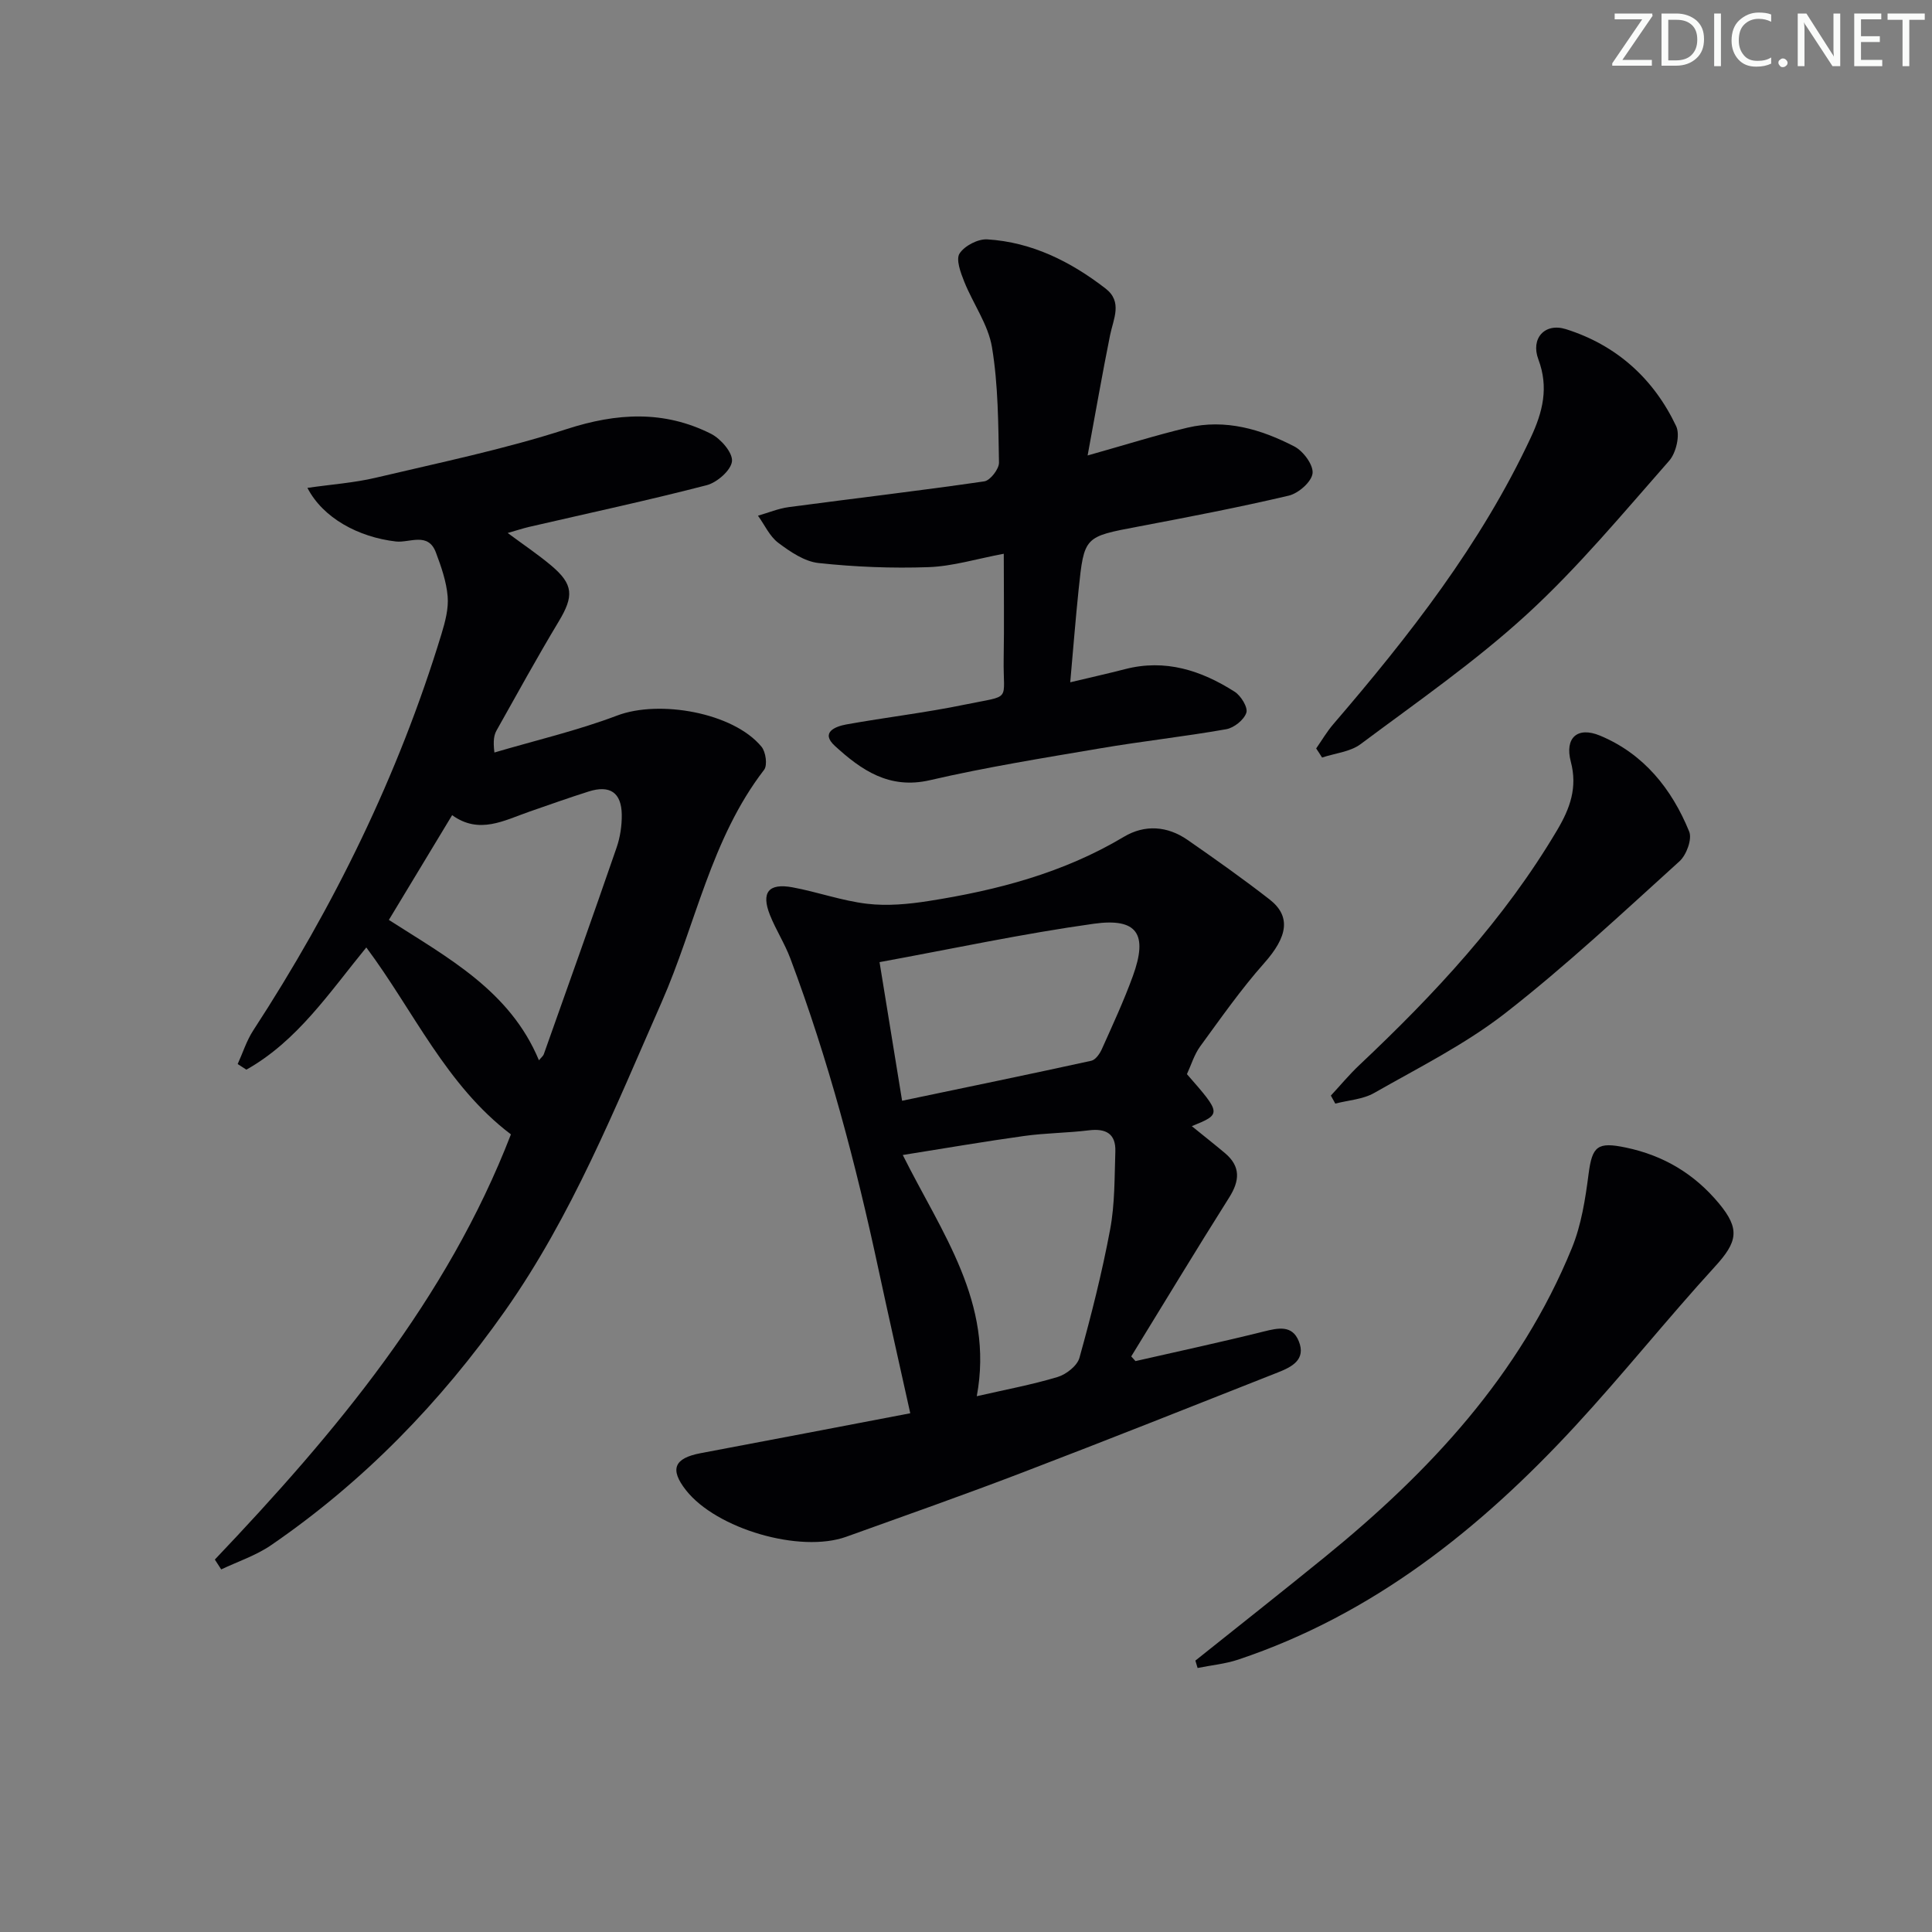 <svg enable-background="new 0 0 400 400" viewBox="0 0 400 400" xmlns="http://www.w3.org/2000/svg"><rect x="0" y="0" width="400" height="400" fill="#808080" stroke="none"/><g fill="#fafbfa"><path d="m342.2 3.2-6.3 9.2h6.1v1.2h-8.2v-.5l6.2-9.1h-5.7v-1.2h7.8v.4z"/><path d="m344 13.7v-10.9h3.1c1.6 0 3 .5 4.1 1.4 1.1 1 1.6 2.2 1.6 3.9s-.5 3-1.6 4-2.5 1.5-4.2 1.5h-3zm1.4-9.6v8.4h1.6c1.4 0 2.5-.4 3.2-1.1.8-.8 1.2-1.8 1.2-3.2s-.4-2.4-1.2-3.1-1.8-1-3.1-1z"/><path d="m356.3 2.8v10.9h-1.4v-10.9z"/><path d="m366.6 13.2c-.8.4-1.8.6-3 .6-1.6 0-2.8-.5-3.7-1.5s-1.4-2.3-1.4-3.9c0-1.7.5-3.2 1.6-4.2s2.4-1.6 4-1.6c1 0 1.9.1 2.6.4v1.5c-.8-.4-1.6-.6-2.6-.6-1.2 0-2.2.4-3 1.2s-1.1 1.9-1.1 3.3c0 1.3.4 2.3 1.1 3.1s1.6 1.1 2.8 1.1c1.1 0 2-.2 2.8-.7v1.3z"/><path d="m368.2 13c0-.3.1-.5.3-.6.2-.2.4-.3.6-.3.3 0 .5.1.7.3s.3.4.3.6-.1.5-.3.6c-.2.2-.4.3-.7.3s-.5-.1-.6-.3c-.2-.2-.3-.4-.3-.6z"/><path d="m381.1 13.7h-1.7l-5.5-8.4c-.2-.2-.3-.5-.4-.7 0 .2.1.8.1 1.5v7.6h-1.4v-10.9h1.8l5.3 8.3c.3.4.4.6.4.8 0-.3-.1-.8-.1-1.6v-7.5h1.4v10.9z"/><path d="m389.7 13.7h-5.8v-10.9h5.6v1.2h-4.2v3.5h3.9v1.2h-3.9v3.7h4.4z"/><path d="m398.4 4.1h-3.1v9.6h-1.4v-9.6h-3.1v-1.3h7.7v1.3z"/></g><path d="m44.48 322.89c24.99-26.28 48.09-53.85 61.3-88.03-13.44-10.18-20.14-25.57-29.94-38.7-7.68 9.38-14.29 19.38-24.83 25.3-.6-.39-1.2-.77-1.8-1.16 1.06-2.33 1.84-4.84 3.22-6.96 16.69-25.62 30.06-52.81 38.98-82.1.76-2.51 1.49-5.23 1.27-7.78-.26-3.07-1.33-6.14-2.43-9.07-1.61-4.32-5.46-1.96-8.28-2.28-7.77-.9-15.1-4.86-18.32-11.1 4.96-.72 9.66-1.04 14.18-2.11 13.22-3.13 26.58-5.88 39.48-10.06 10.4-3.37 20.17-3.92 29.89.97 2.02 1.02 4.52 3.9 4.35 5.68-.18 1.86-3.08 4.4-5.22 4.96-12.19 3.16-24.52 5.8-36.79 8.64-1.28.3-2.54.72-4.43 1.26 3.28 2.43 6.26 4.43 8.99 6.72 4.67 3.92 4.73 6.36 1.57 11.61-4.45 7.4-8.61 14.98-12.84 22.51-.54.96-.77 2.08-.47 4.61 8.49-2.51 17.17-4.53 25.43-7.66 8.7-3.3 24.03-.62 29.87 6.46.89 1.07 1.27 3.83.54 4.78-11.03 14.32-14.16 32.09-21.22 48.12-9.65 21.92-18.56 44.22-32.45 63.94-13.33 18.92-29.28 35.36-48.43 48.49-3.11 2.13-6.85 3.36-10.3 5-.44-.67-.88-1.35-1.32-2.04zm36.03-132.43c12.15 7.8 25.08 14.65 31.07 29.06.42-.52.86-.85 1.02-1.29 5.05-14.23 10.13-28.45 15.05-42.72.75-2.16 1.11-4.57 1.08-6.86-.07-4.57-2.46-6.17-6.85-4.78-4.11 1.3-8.17 2.75-12.24 4.16-5.26 1.82-10.41 4.8-16.03.74-4.49 7.42-8.67 14.34-13.1 21.69z" fill="#010104"/><path d="m235.09 281.8c8.86-2.02 17.75-3.93 26.57-6.13 2.99-.74 5.86-1.38 7.23 1.99 1.58 3.87-1.48 5.37-4.35 6.5-17.59 6.95-35.17 13.94-52.83 20.7-12.09 4.63-24.31 8.93-36.5 13.31-9.57 3.44-26.89-1.63-33.18-9.63-3.42-4.35-2.47-6.64 3.05-7.68 14.33-2.69 28.64-5.45 43.38-8.26-2.31-10.45-4.5-20.11-6.58-29.79-4.68-21.85-10.38-43.41-18.24-64.35-1.16-3.1-3.01-5.95-4.24-9.04-1.84-4.65-.29-6.62 4.67-5.71 5.2.96 10.26 2.8 15.48 3.41 4.17.49 8.56.08 12.74-.58 14.17-2.22 27.9-5.82 40.4-13.29 4.32-2.58 9-2.26 13.19.65 5.74 3.99 11.45 8.02 16.96 12.31 4.55 3.54 3.7 7.78-1.09 13.18-4.81 5.42-8.99 11.4-13.27 17.26-1.24 1.71-1.86 3.86-2.74 5.74 7.17 8.19 7.17 8.27 1.01 10.77 2.32 1.89 4.63 3.7 6.88 5.59 3.28 2.77 3.05 5.72.84 9.21-6.87 10.88-13.52 21.9-20.26 32.87.3.33.59.65.88.97zm-32.86 7.27c5.89-1.35 11.39-2.37 16.71-3.97 1.8-.54 4.09-2.32 4.55-3.99 2.44-8.77 4.68-17.62 6.35-26.56.99-5.27.9-10.76 1.08-16.16.12-3.66-1.95-4.8-5.46-4.37-4.45.55-8.97.55-13.41 1.17-8.16 1.13-16.28 2.53-25.14 3.94 8.02 16.1 18.94 30.58 15.32 49.94zm-15.46-61.17c13.66-2.86 26.44-5.49 39.17-8.28.87-.19 1.75-1.44 2.18-2.4 2.24-5 4.55-9.98 6.42-15.12 3.16-8.68.97-12.11-8.07-10.85-14.7 2.05-29.25 5.18-44.37 7.95 1.56 9.55 3.01 18.48 4.67 28.7z" fill="#010104"/><path d="m225.18 94.3c7.94-2.23 14.26-4.24 20.69-5.76 7.84-1.85 15.22.33 22.1 3.89 1.85.95 3.99 3.84 3.78 5.58-.21 1.76-2.93 4.14-4.94 4.61-10.33 2.43-20.76 4.43-31.19 6.41-11.11 2.1-11.16 2.01-12.31 13.1-.63 6.08-1.11 12.18-1.73 19.13 4.08-.98 7.71-1.78 11.31-2.71 8.36-2.18 15.81.25 22.74 4.67 1.3.83 2.78 3.25 2.41 4.35-.49 1.48-2.56 3.13-4.18 3.41-8.66 1.53-17.42 2.48-26.1 3.96-11.78 2-23.6 3.9-35.23 6.59-8.43 1.95-14.22-2.11-19.67-7.09-3.06-2.8.06-4.03 2.35-4.45 8.16-1.47 16.43-2.43 24.55-4.11 9.92-2.05 7.89-.42 8.04-9.51.12-6.97.02-13.94.02-21.72-5.58 1.04-10.54 2.59-15.56 2.77-7.58.27-15.23-.04-22.77-.85-2.93-.31-5.88-2.33-8.36-4.19-1.79-1.34-2.82-3.71-4.2-5.61 2.13-.61 4.22-1.49 6.39-1.78 13.49-1.8 27.01-3.37 40.47-5.33 1.22-.18 3.06-2.56 3.04-3.88-.15-7.98-.15-16.05-1.45-23.88-.78-4.72-3.92-9.01-5.75-13.6-.74-1.85-1.76-4.59-.96-5.82 1.04-1.6 3.83-3.05 5.76-2.92 9.24.58 17.25 4.6 24.47 10.18 3.56 2.76 1.62 6.26.93 9.65-1.59 7.88-2.97 15.84-4.65 24.91z" fill="#010104"/><path d="m247.49 343.81c8.94-7.14 17.92-14.22 26.8-21.44 21.67-17.62 40.41-37.67 51.15-63.97 1.96-4.8 2.79-10.16 3.46-15.35.75-5.77 1.85-6.69 7.71-5.46 7.81 1.63 14.18 5.44 19.26 11.54 4.45 5.35 3.87 7.99-.83 13.13-9.87 10.8-19.01 22.27-28.94 33.02-19.63 21.24-41.82 38.98-69.73 48.32-2.7.9-5.61 1.17-8.42 1.74-.16-.51-.31-1.02-.46-1.53z" fill="#010104"/><path d="m272.5 154.96c1.17-1.68 2.21-3.47 3.54-5.02 15.73-18.31 30.55-37.24 40.87-59.3 2.5-5.33 3.78-10.41 1.59-16.24-1.63-4.33 1.32-7.63 5.71-6.25 10.45 3.29 18.16 10.23 22.82 20.08.86 1.81 0 5.53-1.44 7.16-9.54 10.84-18.82 22.04-29.43 31.77-10.71 9.82-22.78 18.18-34.47 26.91-2.15 1.6-5.29 1.88-7.97 2.77-.39-.64-.81-1.26-1.22-1.88z" fill="#010104"/><path d="m275.54 226.83c1.96-2.11 3.8-4.34 5.89-6.31 15.54-14.65 30.03-30.17 40.99-48.7 2.65-4.48 4.21-8.78 2.8-14.12-1.3-4.92 1.34-7.35 6.04-5.4 9.04 3.76 14.86 11.01 18.47 19.87.64 1.57-.57 4.85-2.01 6.15-11.82 10.7-23.49 21.64-36.05 31.43-8.31 6.47-17.94 11.28-27.15 16.53-2.34 1.34-5.35 1.5-8.06 2.21-.31-.55-.61-1.1-.92-1.66z" fill="#010104"/></svg>